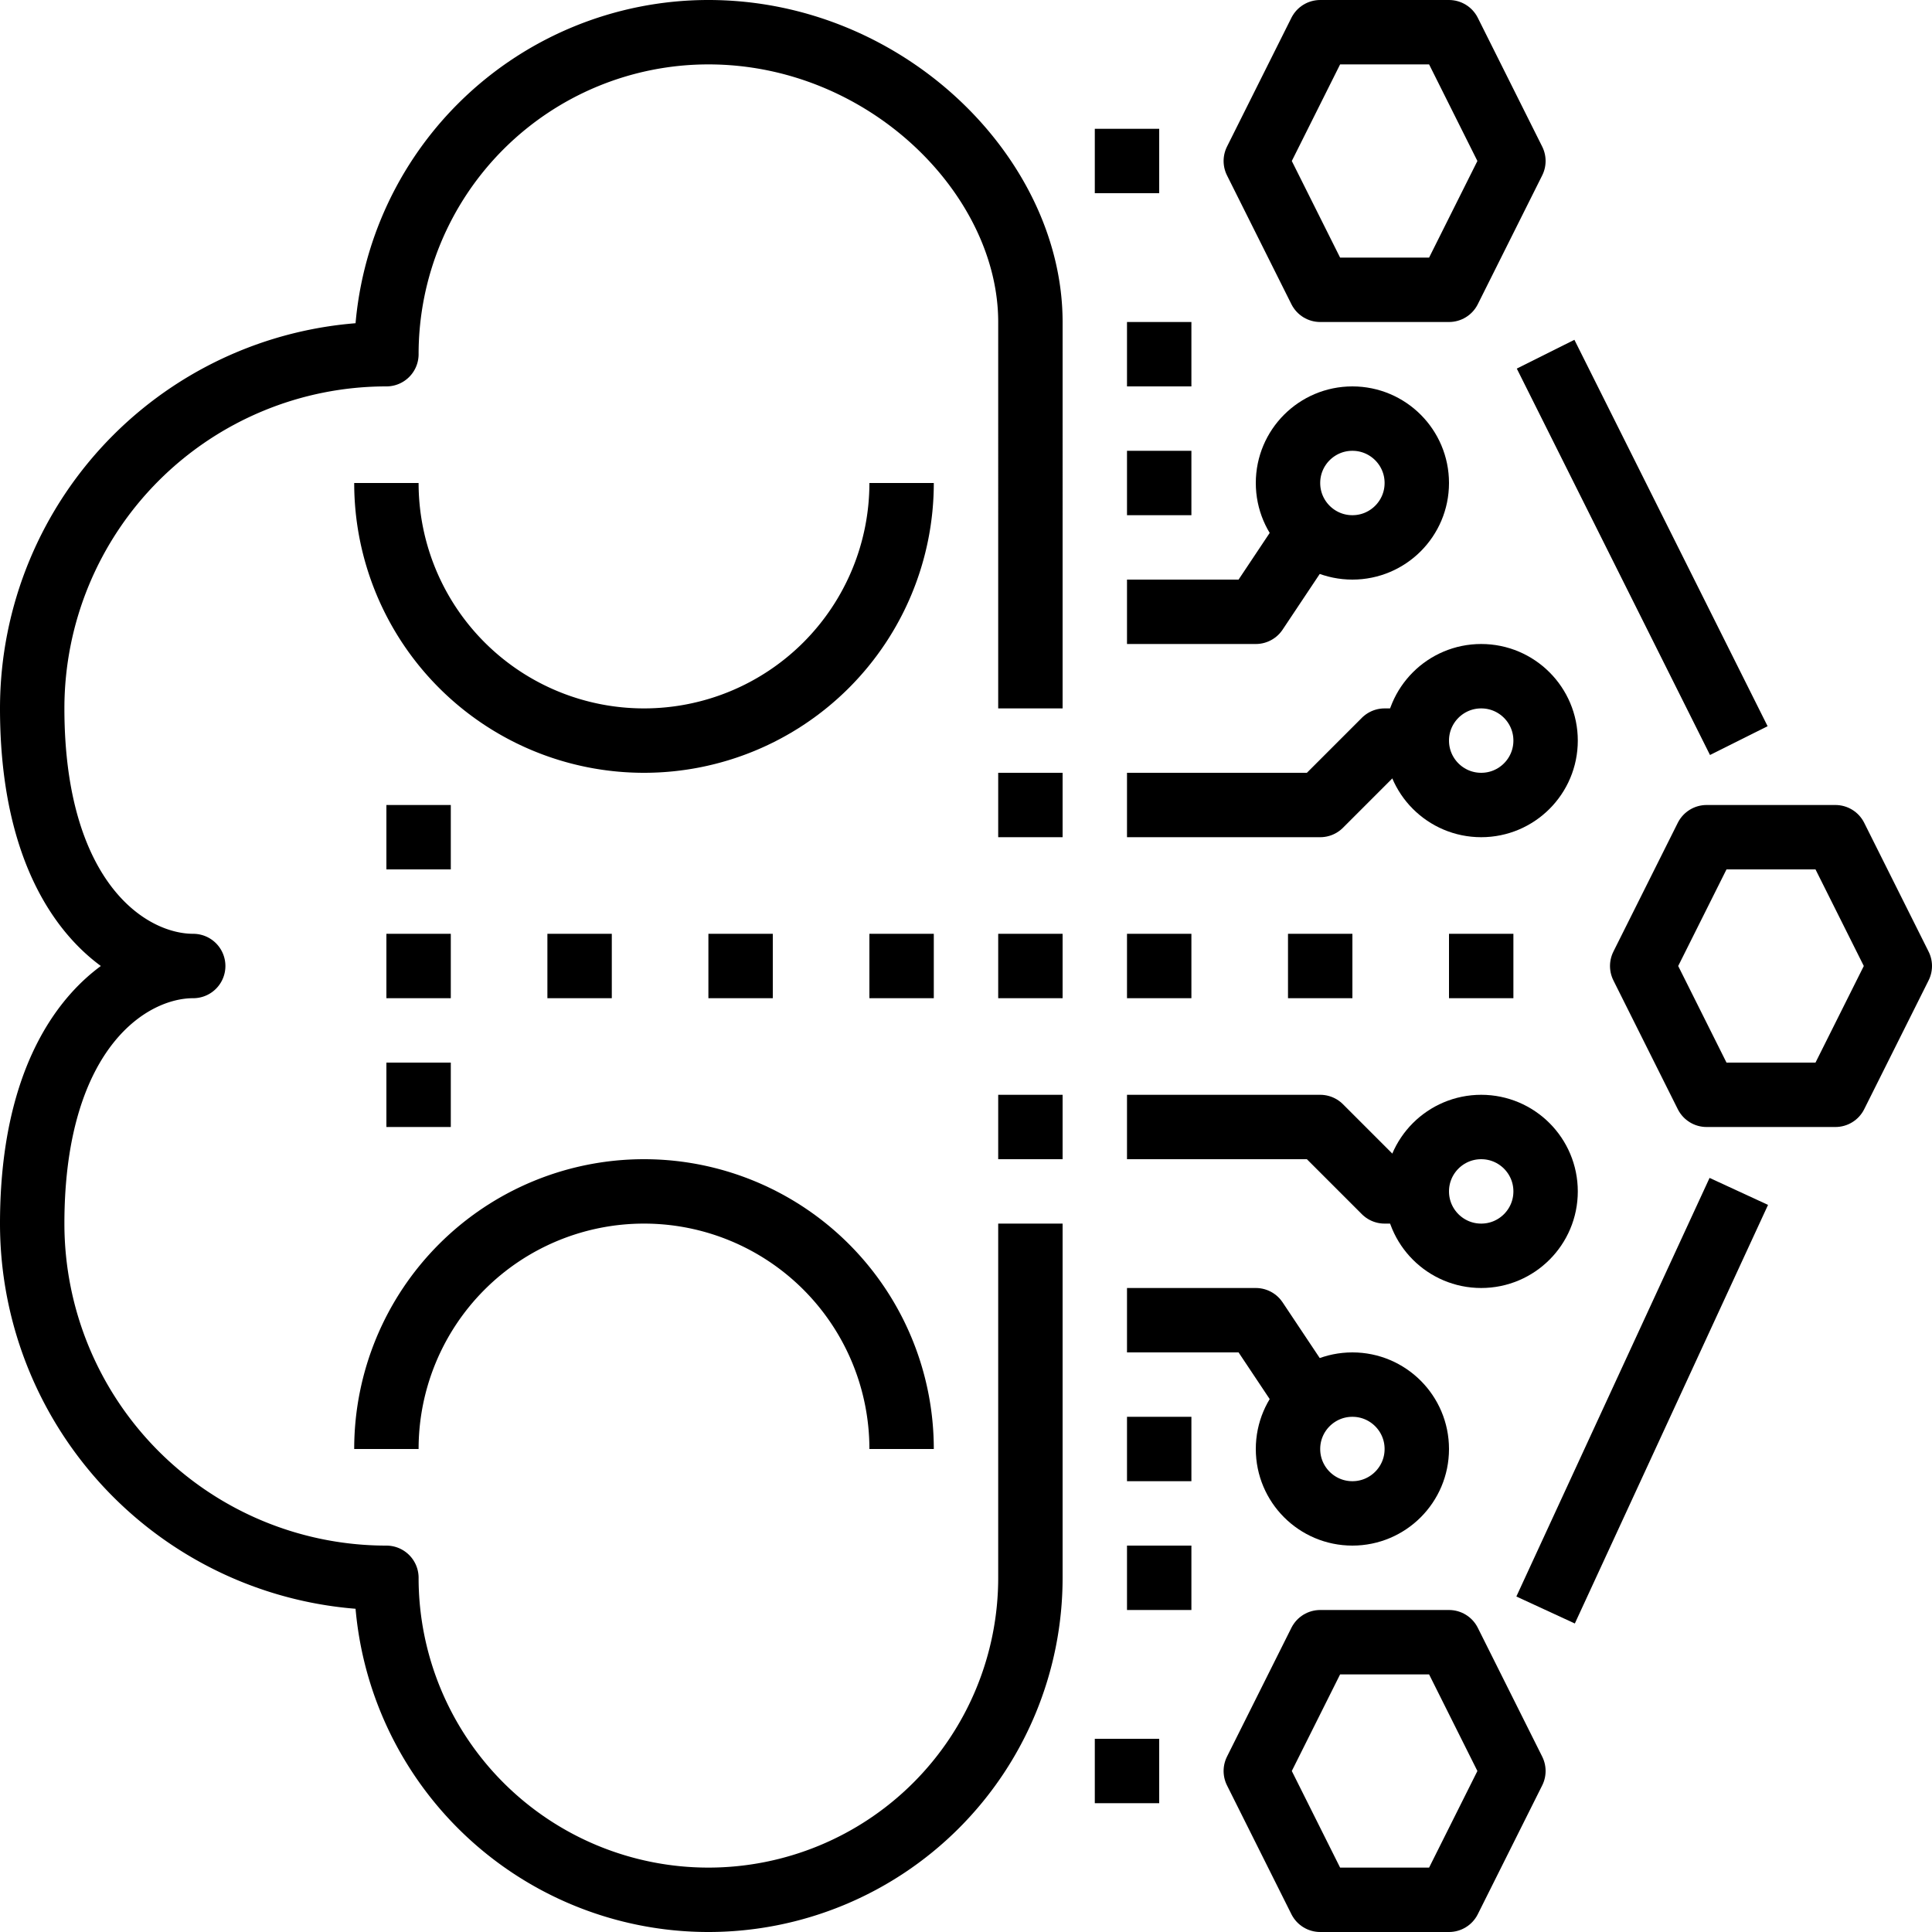 <svg xmlns="http://www.w3.org/2000/svg" viewBox="0 0 60 60"><title>18-Brain</title><g id="_18-Brain" data-name="18-Brain"><path d="M32,38V49a10,10,0,0,1-20,0h0A11,11,0,0,1,1,38c0-6,3-8,5-8-2,0-5-2-5-8A11,11,0,0,1,12,11h0A10,10,0,0,1,22,1c5.523,0,10,4.477,10,9V22" style="fill:none;stroke:#000;stroke-linejoin:round;stroke-width:2px"/><polygon points="45 1 41 1 39 5 41 9 45 9 47 5 45 1" style="fill:none;stroke:#000;stroke-linejoin:round;stroke-width:2px"/><polygon points="57 26 53 26 51 30 53 34 57 34 59 30 57 26" style="fill:none;stroke:#000;stroke-linejoin:round;stroke-width:2px"/><polygon points="45 51 41 51 39 55 41 59 45 59 47 55 45 51" style="fill:none;stroke:#000;stroke-linejoin:round;stroke-width:2px"/><line x1="36" y1="5" x2="34" y2="5" style="fill:none;stroke:#000;stroke-linejoin:round;stroke-width:2px"/><line x1="37" y1="11" x2="35" y2="11" style="fill:none;stroke:#000;stroke-linejoin:round;stroke-width:2px"/><line x1="37" y1="15" x2="35" y2="15" style="fill:none;stroke:#000;stroke-linejoin:round;stroke-width:2px"/><line x1="37" y1="30" x2="35" y2="30" style="fill:none;stroke:#000;stroke-linejoin:round;stroke-width:2px"/><line x1="33" y1="30" x2="31" y2="30" style="fill:none;stroke:#000;stroke-linejoin:round;stroke-width:2px"/><line x1="33" y1="25" x2="31" y2="25" style="fill:none;stroke:#000;stroke-linejoin:round;stroke-width:2px"/><line x1="33" y1="35" x2="31" y2="35" style="fill:none;stroke:#000;stroke-linejoin:round;stroke-width:2px"/><line x1="42" y1="30" x2="40" y2="30" style="fill:none;stroke:#000;stroke-linejoin:round;stroke-width:2px"/><line x1="47" y1="30" x2="45" y2="30" style="fill:none;stroke:#000;stroke-linejoin:round;stroke-width:2px"/><line x1="19" y1="30" x2="17" y2="30" style="fill:none;stroke:#000;stroke-linejoin:round;stroke-width:2px"/><line x1="14" y1="30" x2="12" y2="30" style="fill:none;stroke:#000;stroke-linejoin:round;stroke-width:2px"/><line x1="14" y1="26" x2="12" y2="26" style="fill:none;stroke:#000;stroke-linejoin:round;stroke-width:2px"/><line x1="14" y1="34" x2="12" y2="34" style="fill:none;stroke:#000;stroke-linejoin:round;stroke-width:2px"/><line x1="24" y1="30" x2="22" y2="30" style="fill:none;stroke:#000;stroke-linejoin:round;stroke-width:2px"/><line x1="29" y1="30" x2="27" y2="30" style="fill:none;stroke:#000;stroke-linejoin:round;stroke-width:2px"/><line x1="48" y1="11" x2="54" y2="23" style="fill:none;stroke:#000;stroke-linejoin:round;stroke-width:2px"/><line x1="54" y1="37" x2="48" y2="50" style="fill:none;stroke:#000;stroke-linejoin:round;stroke-width:2px"/><line x1="36" y1="55" x2="34" y2="55" style="fill:none;stroke:#000;stroke-linejoin:round;stroke-width:2px"/><polyline points="35 19 39 19 41 16" style="fill:none;stroke:#000;stroke-linejoin:round;stroke-width:2px"/><polyline points="35 25 41 25 43 23 44 23" style="fill:none;stroke:#000;stroke-linejoin:round;stroke-width:2px"/><circle cx="42" cy="15" r="2" style="fill:none;stroke:#000;stroke-linejoin:round;stroke-width:2px"/><circle cx="46" cy="23" r="2" style="fill:none;stroke:#000;stroke-linejoin:round;stroke-width:2px"/><line x1="37" y1="49" x2="35" y2="49" style="fill:none;stroke:#000;stroke-linejoin:round;stroke-width:2px"/><line x1="37" y1="45" x2="35" y2="45" style="fill:none;stroke:#000;stroke-linejoin:round;stroke-width:2px"/><polyline points="35 41 39 41 41 44" style="fill:none;stroke:#000;stroke-linejoin:round;stroke-width:2px"/><polyline points="35 35 41 35 43 37 44 37" style="fill:none;stroke:#000;stroke-linejoin:round;stroke-width:2px"/><circle cx="42" cy="45" r="2" style="fill:none;stroke:#000;stroke-linejoin:round;stroke-width:2px"/><circle cx="46" cy="37" r="2" style="fill:none;stroke:#000;stroke-linejoin:round;stroke-width:2px"/><path d="M12,15a8,8,0,0,0,16,0" style="fill:none;stroke:#000;stroke-linejoin:round;stroke-width:2px"/><path d="M12,45a8,8,0,0,1,16,0" style="fill:none;stroke:#000;stroke-linejoin:round;stroke-width:2px"/></g></svg>